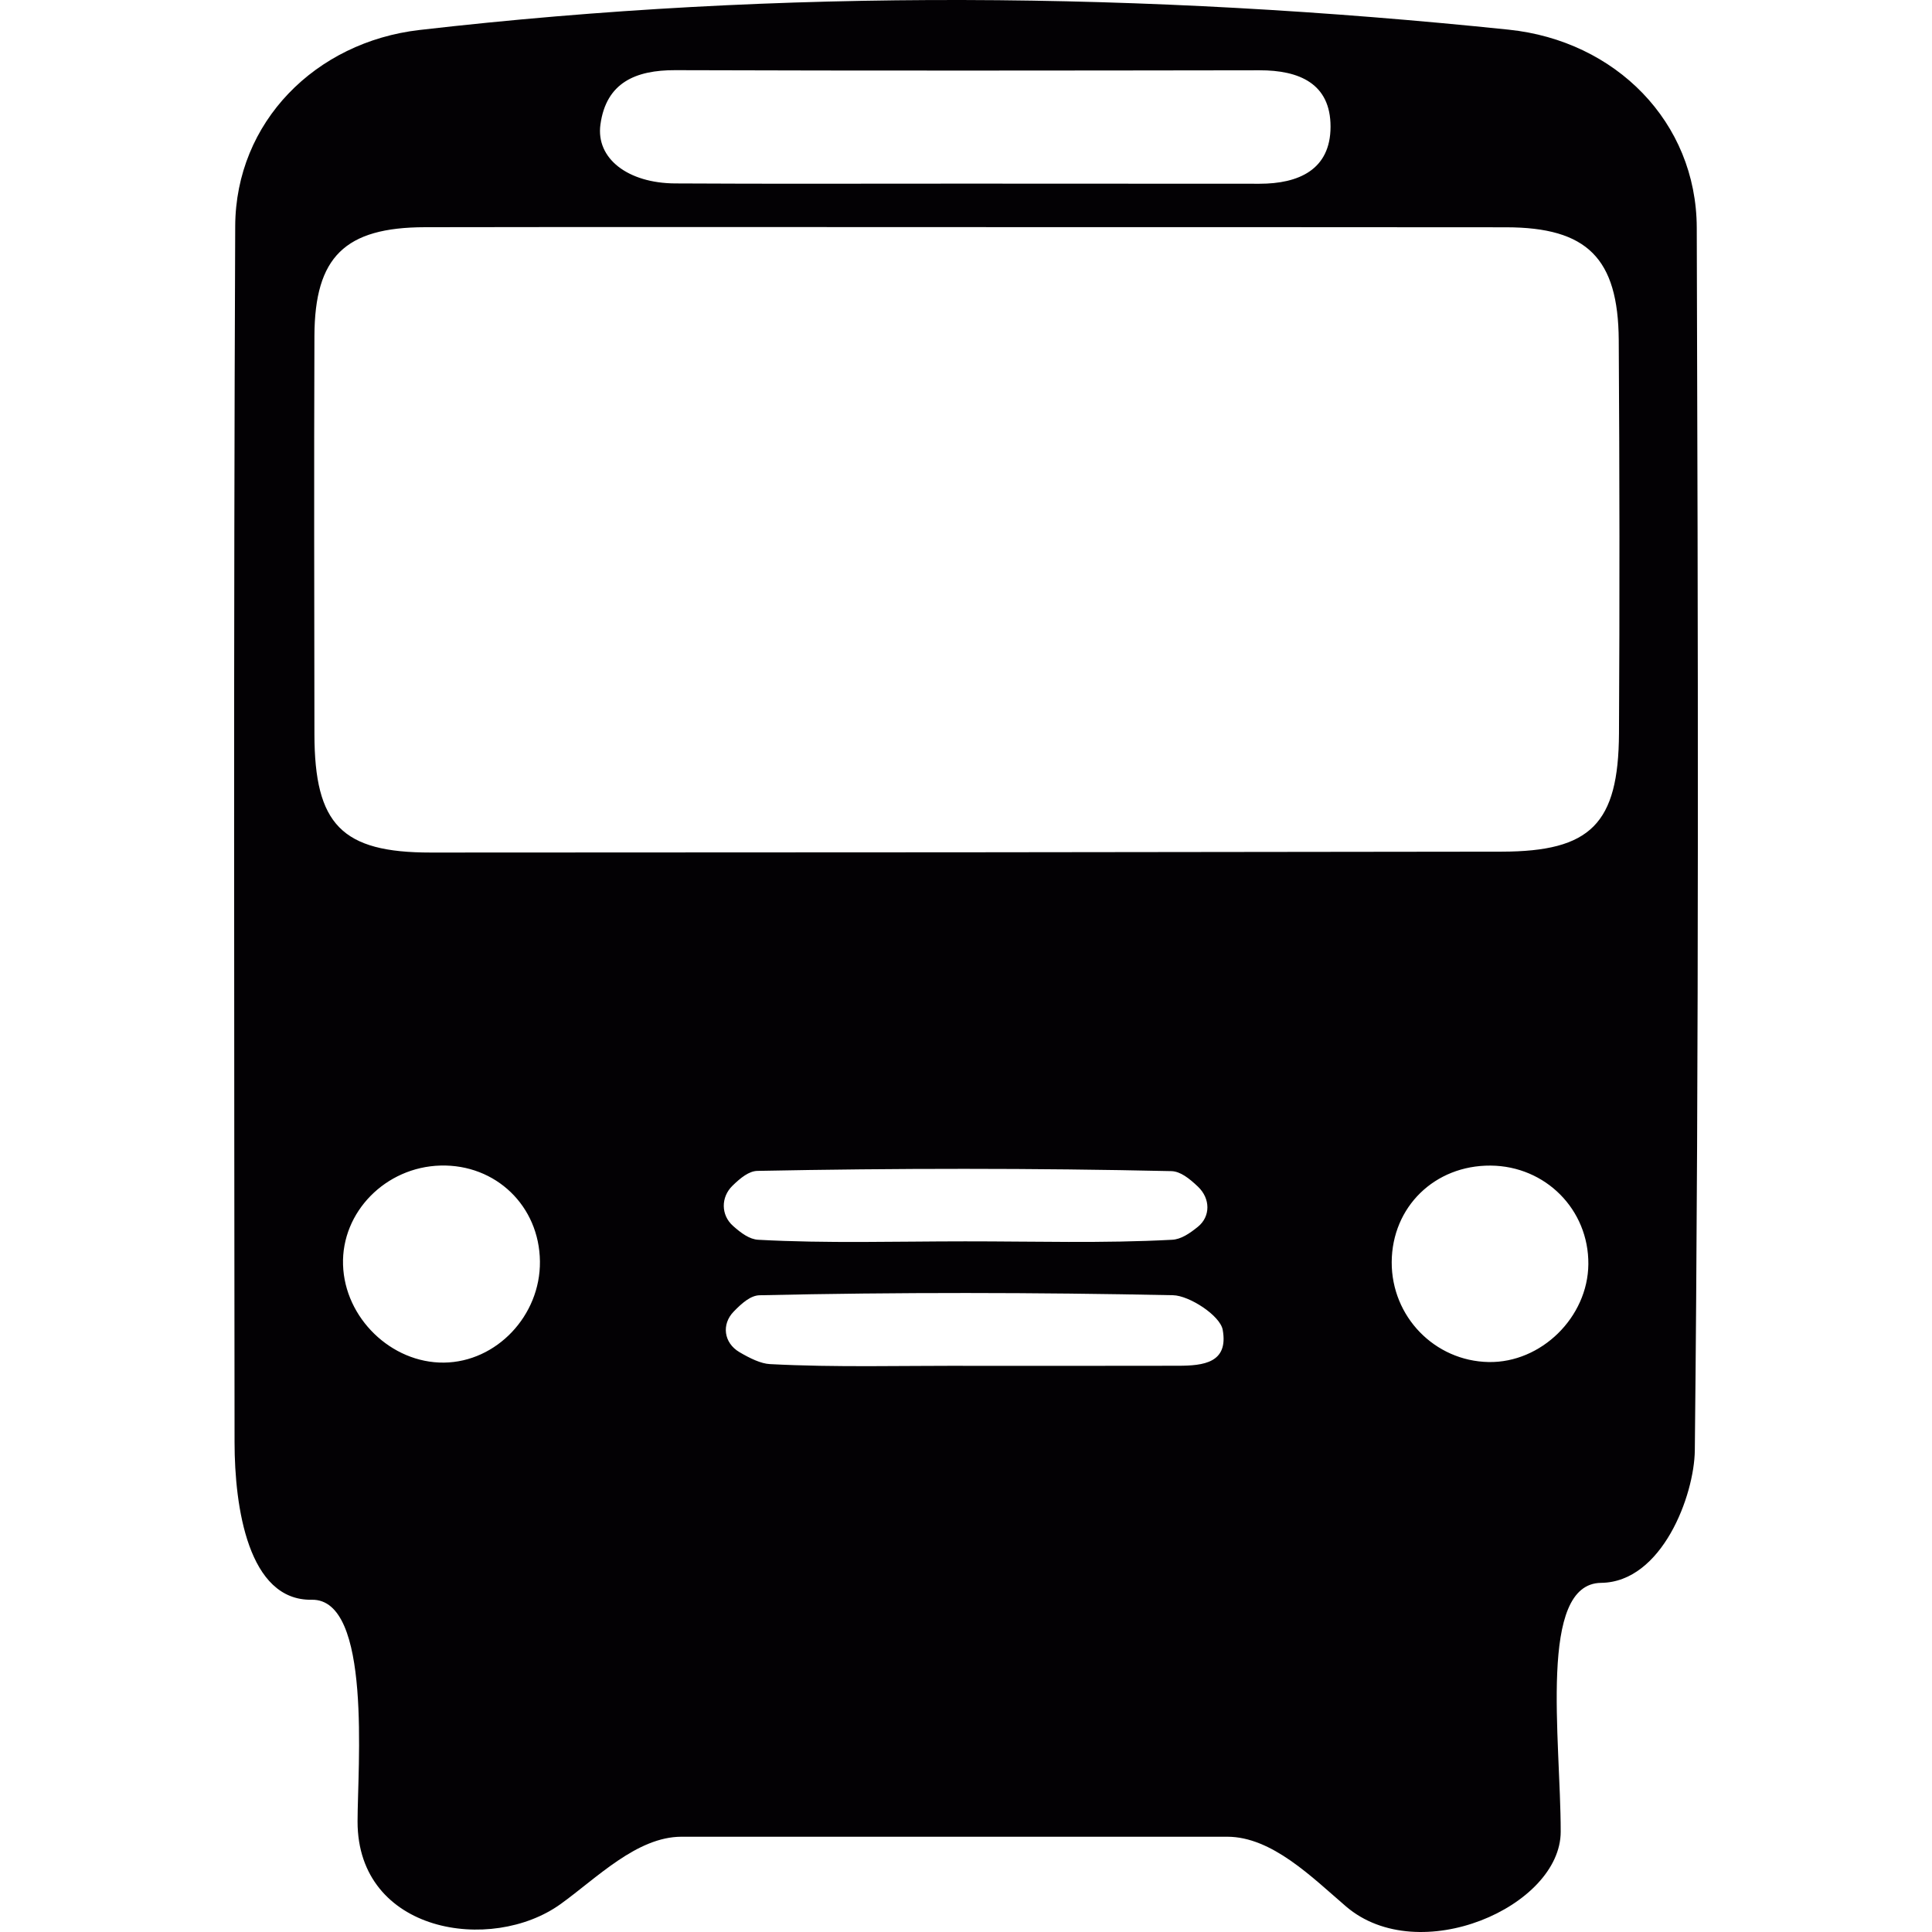 <?xml version="1.0" encoding="iso-8859-1"?>
<!-- Generator: Adobe Illustrator 18.1.1, SVG Export Plug-In . SVG Version: 6.00 Build 0)  -->
<svg version="1.1" id="Capa_1" xmlns="http://www.w3.org/2000/svg" xmlns:xlink="http://www.w3.org/1999/xlink" x="0px" y="0px"
	 viewBox="0 0 47.798 47.798" style="enable-background:new 0 0 47.798 47.798;" xml:space="preserve">
<g>
	<path style="fill:#030104;" d="M37.326,0.734c-8.983-0.932-17.965-1.027-26.949,0.008C7.808,1.039,5.83,3.016,5.819,5.597
		c-0.042,10.03-0.024,20.059-0.016,30.088c0.001,1.598,0.336,3.922,1.91,3.893c1.491-0.027,1.133,4.133,1.133,5.488
		c0,2.758,3.309,3.273,5.023,2.041c0.897-0.645,1.888-1.666,2.993-1.666h13.5c1.105,0,2.1,1.006,2.939,1.725
		c1.801,1.542,5.311,0.005,5.311-1.85c0-2.309-0.563-6.139,1-6.156c1.508-0.017,2.306-2.166,2.318-3.279
		c0.106-9.986,0.079-20.264,0.048-30.25C41.969,3.016,39.968,1.008,37.326,0.734z M14.855,3.079
		c0.143-1.037,0.872-1.345,1.848-1.343c4.819,0.016,9.64,0.01,14.459,0.003c0.978-0.002,1.758,0.326,1.756,1.397
		c-0.002,1.063-0.789,1.41-1.757,1.41c-2.431-0.002-4.862-0.002-7.294-0.003c-2.388-0.001-4.776,0.009-7.165-0.005
		C15.534,4.531,14.738,3.922,14.855,3.079z M10.983,33.711c-1.302,0.014-2.456-1.104-2.496-2.419
		c-0.042-1.307,1.054-2.421,2.413-2.456c1.368-0.035,2.443,1.002,2.458,2.37C13.373,32.547,12.284,33.697,10.983,33.711z
		 M24.238,33.791c-2-0.008-3.533,0.044-5.191-0.043c-0.22-0.011-0.489-0.14-0.755-0.297c-0.389-0.23-0.443-0.689-0.143-0.999
		c0.212-0.22,0.425-0.402,0.643-0.407c3.408-0.077,6.82-0.071,10.229-0.001c0.4,0.008,1.165,0.501,1.229,0.856
		c0.147,0.819-0.476,0.888-1.102,0.889C27.442,33.793,25.238,33.791,24.238,33.791z M18.121,29.336
		c0.204-0.199,0.409-0.363,0.617-0.368c3.414-0.067,6.83-0.07,10.242,0.006c0.222,0.006,0.44,0.177,0.658,0.384
		c0.311,0.296,0.312,0.738-0.001,0.992c-0.211,0.171-0.422,0.312-0.641,0.322c-1.703,0.091-3.413,0.038-5.12,0.039
		c-1.708,0-3.417,0.054-5.119-0.039c-0.214-0.012-0.42-0.163-0.624-0.345C17.835,30.061,17.831,29.619,18.121,29.336z
		 M36.829,33.697c-1.337-0.025-2.403-1.124-2.398-2.472c0.007-1.366,1.063-2.398,2.448-2.388c1.358,0.011,2.428,1.089,2.417,2.438
		C39.285,32.588,38.129,33.721,36.829,33.697z M37.154,21.07c-8.832,0.014-17.664,0.021-26.495,0.022
		c-2.204,0.002-2.877-0.692-2.88-2.929c-0.004-3.285-0.012-6.569,0-9.854c0.008-1.954,0.754-2.684,2.735-2.688
		c4.479-0.008,8.959-0.003,13.439-0.002c4.437,0.002,8.873-0.002,13.311,0.004c2,0.003,2.771,0.763,2.784,2.793
		c0.02,3.242,0.024,6.485,0.006,9.728C40.041,20.382,39.355,21.066,37.154,21.07z"/>
</g>
<g>
</g>
<g>
</g>
<g>
</g>
<g>
</g>
<g>
</g>
<g>
</g>
<g>
</g>
<g>
</g>
<g>
</g>
<g>
</g>
<g>
</g>
<g>
</g>
<g>
</g>
<g>
</g>
<g>
</g>
</svg>
